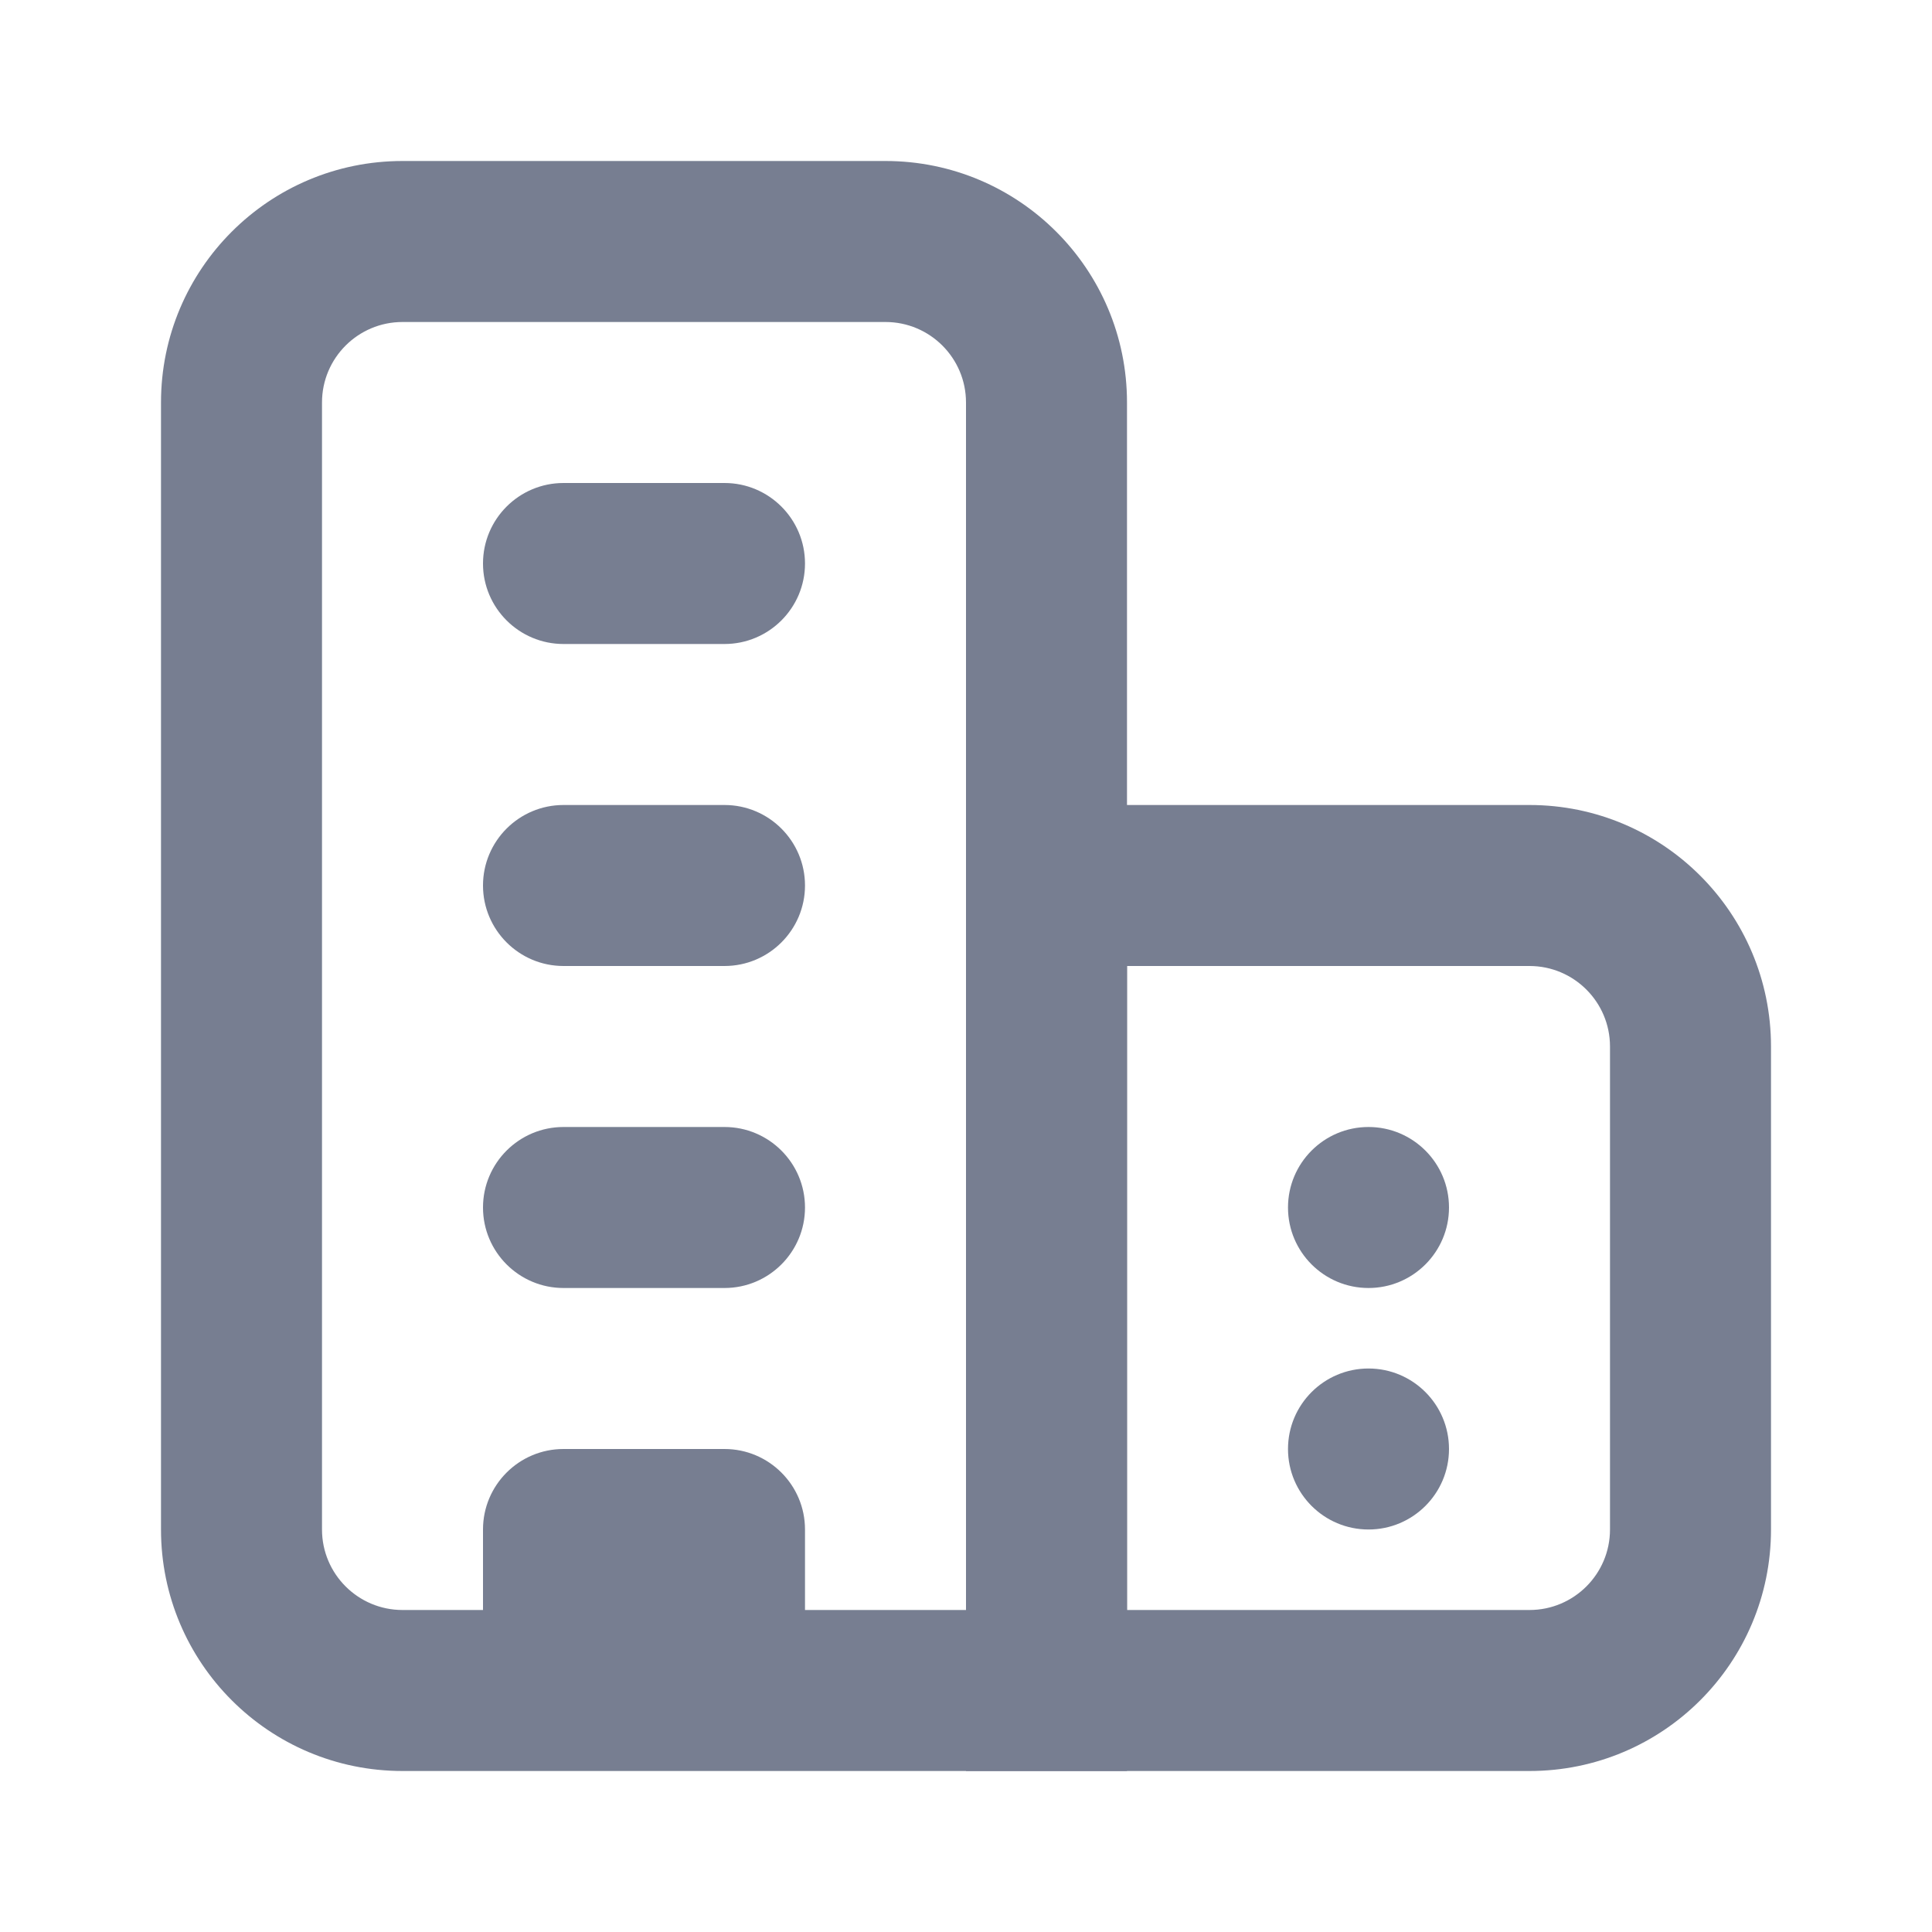 <svg width="24" height="24" viewBox="0 0 24 24" fill="none" xmlns="http://www.w3.org/2000/svg">
    <path fill-rule="evenodd" clip-rule="evenodd" d="M19 12H14V20H19C19.552 20 20 19.552 20 19V13C20 12.448 19.552 12 19 12ZM12 10V22H19C20.657 22 22 20.657 22 19V13C22 11.343 20.657 10 19 10H12Z" fill="#777E91"/>
    <path d="M18 15C18 14.448 17.552 14 17 14C16.448 14 16 14.448 16 15C16 15.552 16.448 16 17 16C17.552 16 18 15.552 18 15Z" fill="#777E91"/>
    <path d="M18 18C18 17.448 17.552 17 17 17C16.448 17 16 17.448 16 18C16 18.552 16.448 19 17 19C17.552 19 18 18.552 18 18Z" fill="#777E91"/>
    <path fill-rule="evenodd" clip-rule="evenodd" d="M5 22C3.343 22 2 20.657 2 19V5C2 3.343 3.343 2 5 2H11C12.657 2 14 3.343 14 5V22H5ZM5 4H11C11.552 4 12 4.448 12 5V20H10V19C10 18.448 9.552 18 9 18H7C6.448 18 6 18.448 6 19V20H5C4.448 20 4 19.552 4 19V5C4 4.448 4.448 4 5 4Z" fill="#777E91"/>
    <path d="M9 6C9.552 6 10 6.448 10 7C10 7.552 9.552 8 9 8H7C6.448 8 6 7.552 6 7C6 6.448 6.448 6 7 6H9Z" fill="#777E91"/>
    <path d="M9 10C9.552 10 10 10.448 10 11C10 11.552 9.552 12 9 12H7C6.448 12 6 11.552 6 11C6 10.448 6.448 10 7 10H9Z" fill="#777E91"/>
    <path d="M10 15C10 14.448 9.552 14 9 14H7C6.448 14 6 14.448 6 15C6 15.552 6.448 16 7 16H9C9.552 16 10 15.552 10 15Z" fill="#777E91"/>
    </svg>    